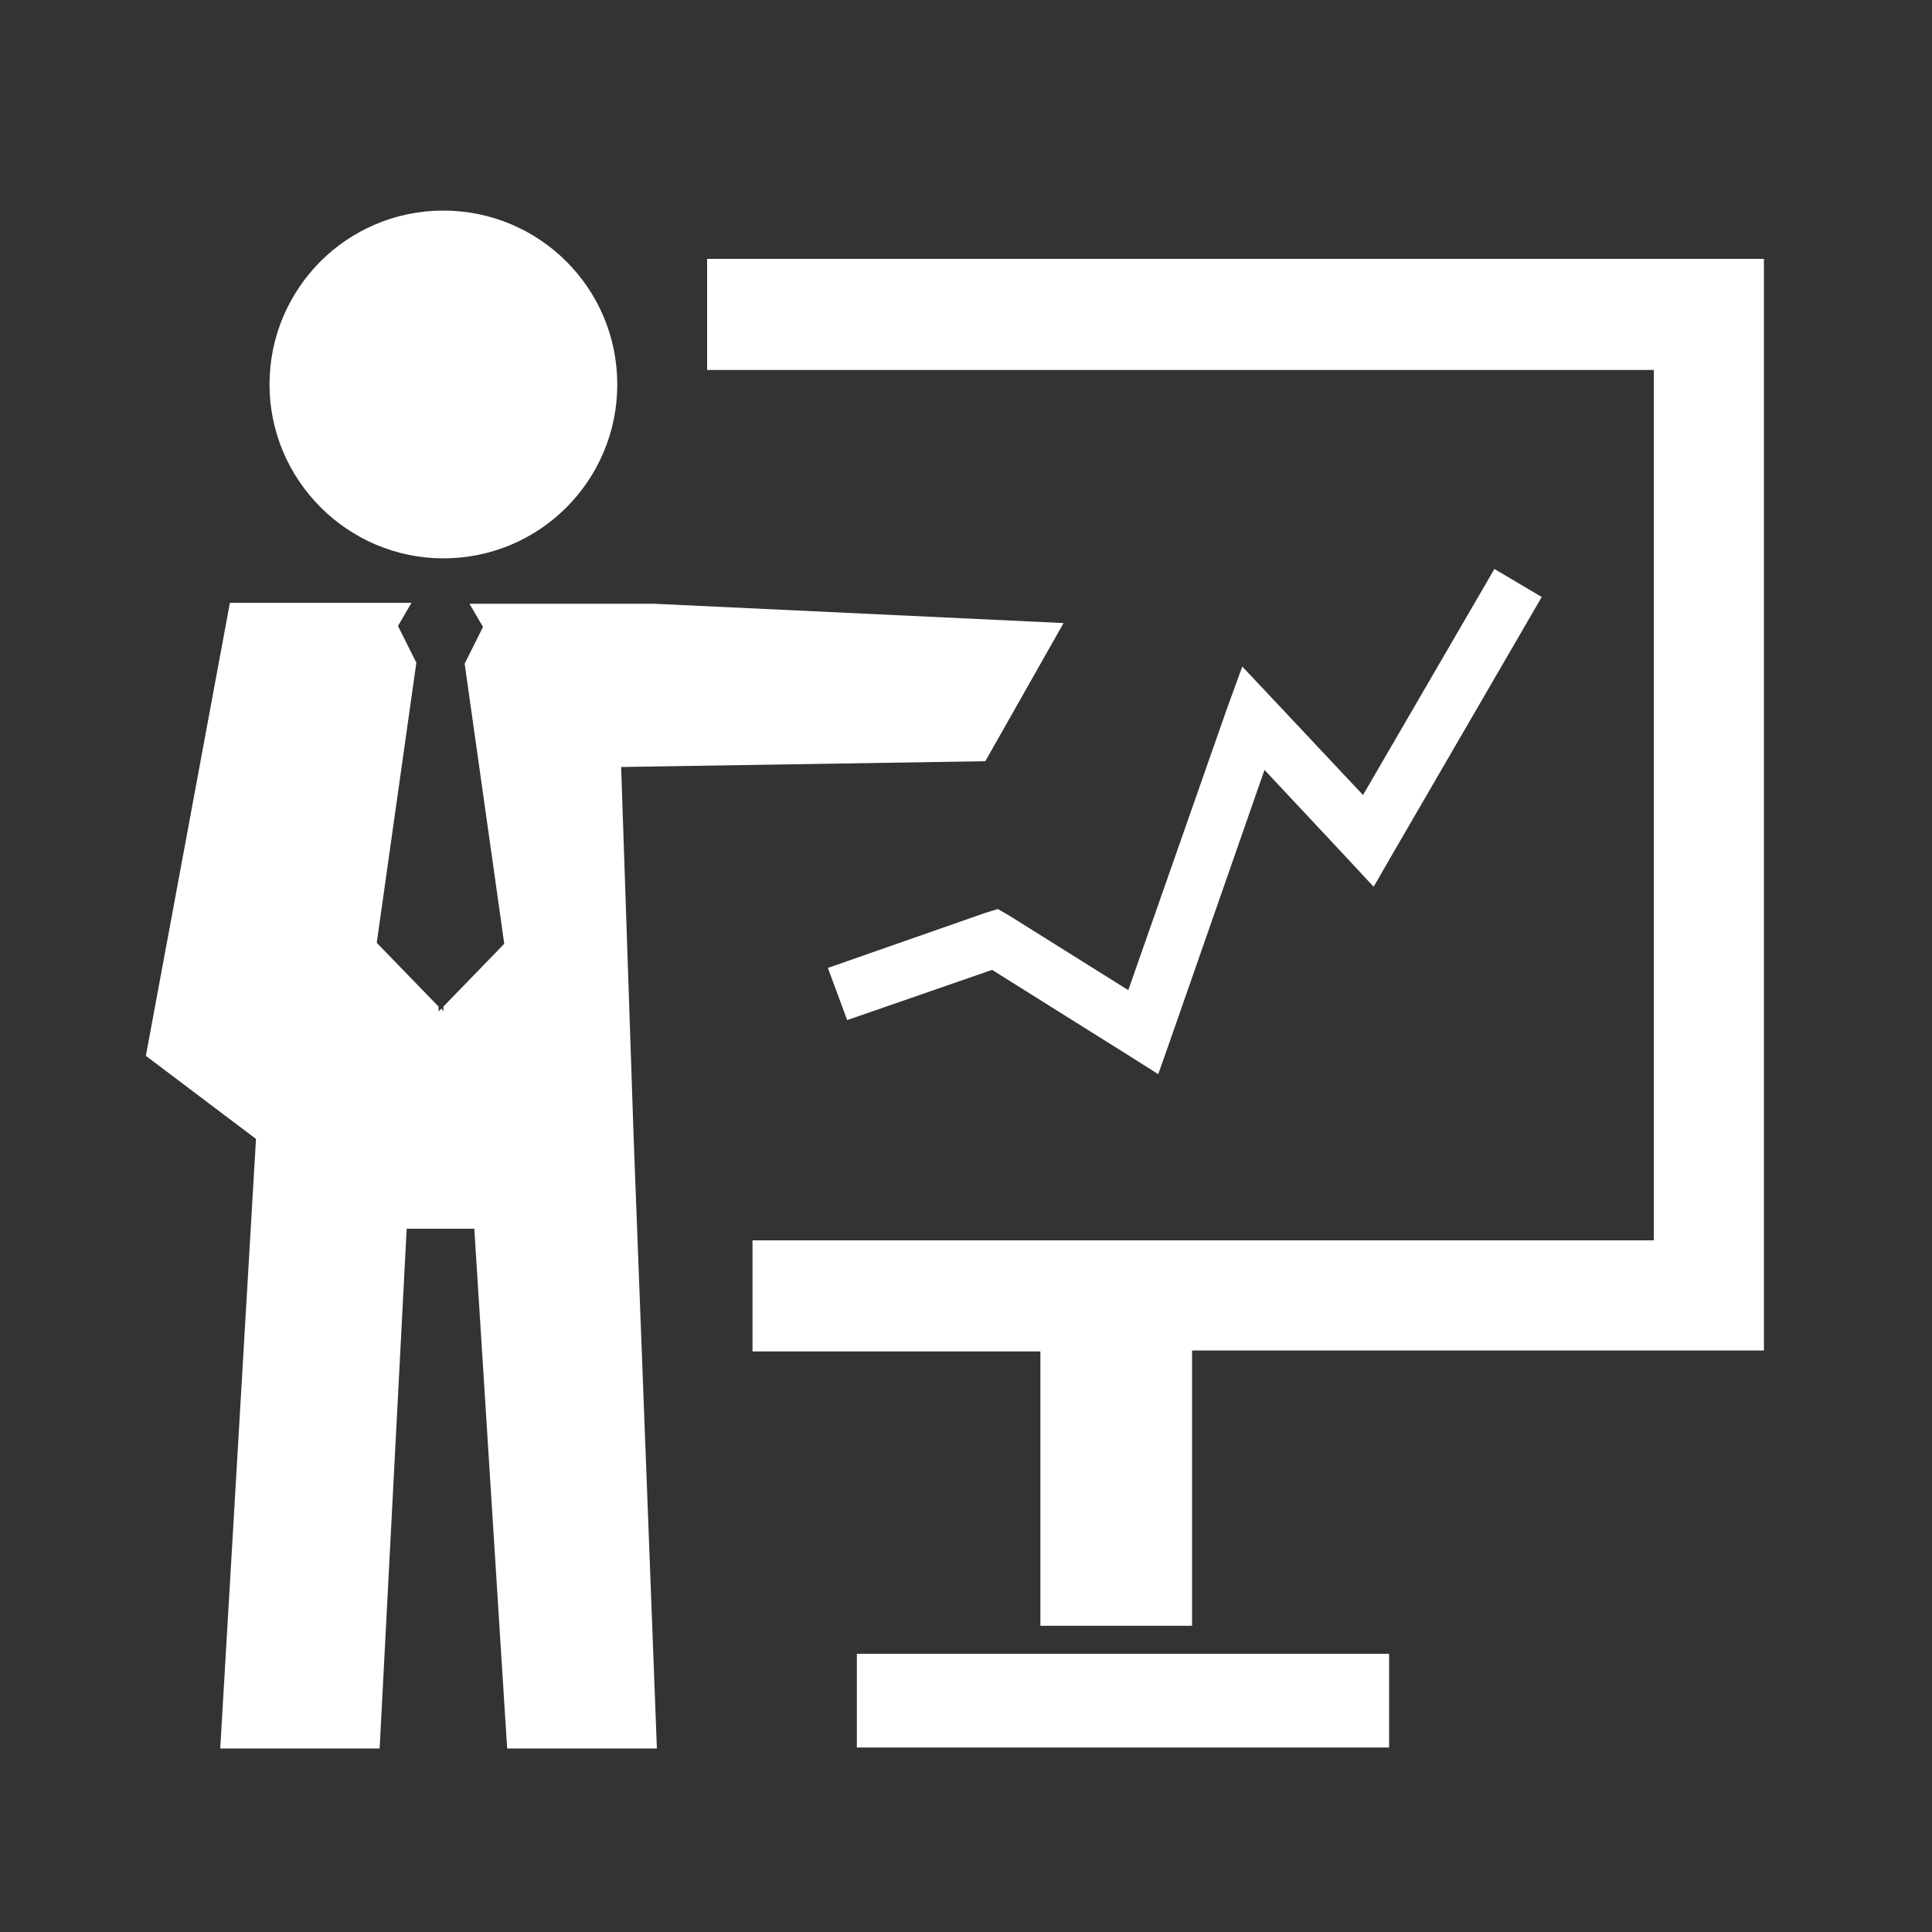 <?xml version="1.0" standalone="no"?><!DOCTYPE svg PUBLIC "-//W3C//DTD SVG 1.1//EN" "http://www.w3.org/Graphics/SVG/1.1/DTD/svg11.dtd"><svg t="1589508699421" class="icon" viewBox="0 0 1024 1024" version="1.1" xmlns="http://www.w3.org/2000/svg" p-id="1956" xmlns:xlink="http://www.w3.org/1999/xlink" width="200" height="200"><rect x="0" y="0" width="1024" height="1024" fill="#333333" stroke="none"/><defs><style type="text/css"></style></defs><path d="M235.008 111.616c-51.2 0-92.16 41.472-92.16 92.16s41.472 92.16 92.16 92.16c51.2 0 92.16-41.472 92.16-92.16 0-51.2-41.472-92.16-92.16-92.16z m203.776 401.408l83.456-29.184 6.656-2.048 6.144 3.584 62.976 39.424L650.24 375.808l8.192-22.528 16.384 17.408 47.616 50.688 69.632-119.808 25.088 14.848-79.36 136.704-9.728 16.896-13.312-14.336-44.544-47.616-50.176 143.872-6.144 17.408-15.36-9.728-72.704-45.568-76.8 26.624-10.24-27.648z m15.36 363.52h282.112v49.664H454.144v-49.664z m177.664-160.768h303.104v-578.56H374.784v58.88h501.76v461.312H398.848v58.88h152.576v145.408h80.384v-145.92zM77.312 559.616l58.368 44.032-18.944 323.072h84.48l14.336-275.456h35.84l17.408 275.456H348.16l-12.288-323.072-6.656-197.12 193.024-3.072 41.472-73.216-217.088-10.24H248.832l7.168 12.288-9.728 19.456 20.992 148.48-32.256 33.28v2.56l-1.024-1.536-1.536 1.536v-2.56L199.68 499.712l20.992-148.48-9.728-19.456 7.168-12.288H121.856l-44.544 240.128z" fill="#ffffff" p-id="1957"></path></svg>